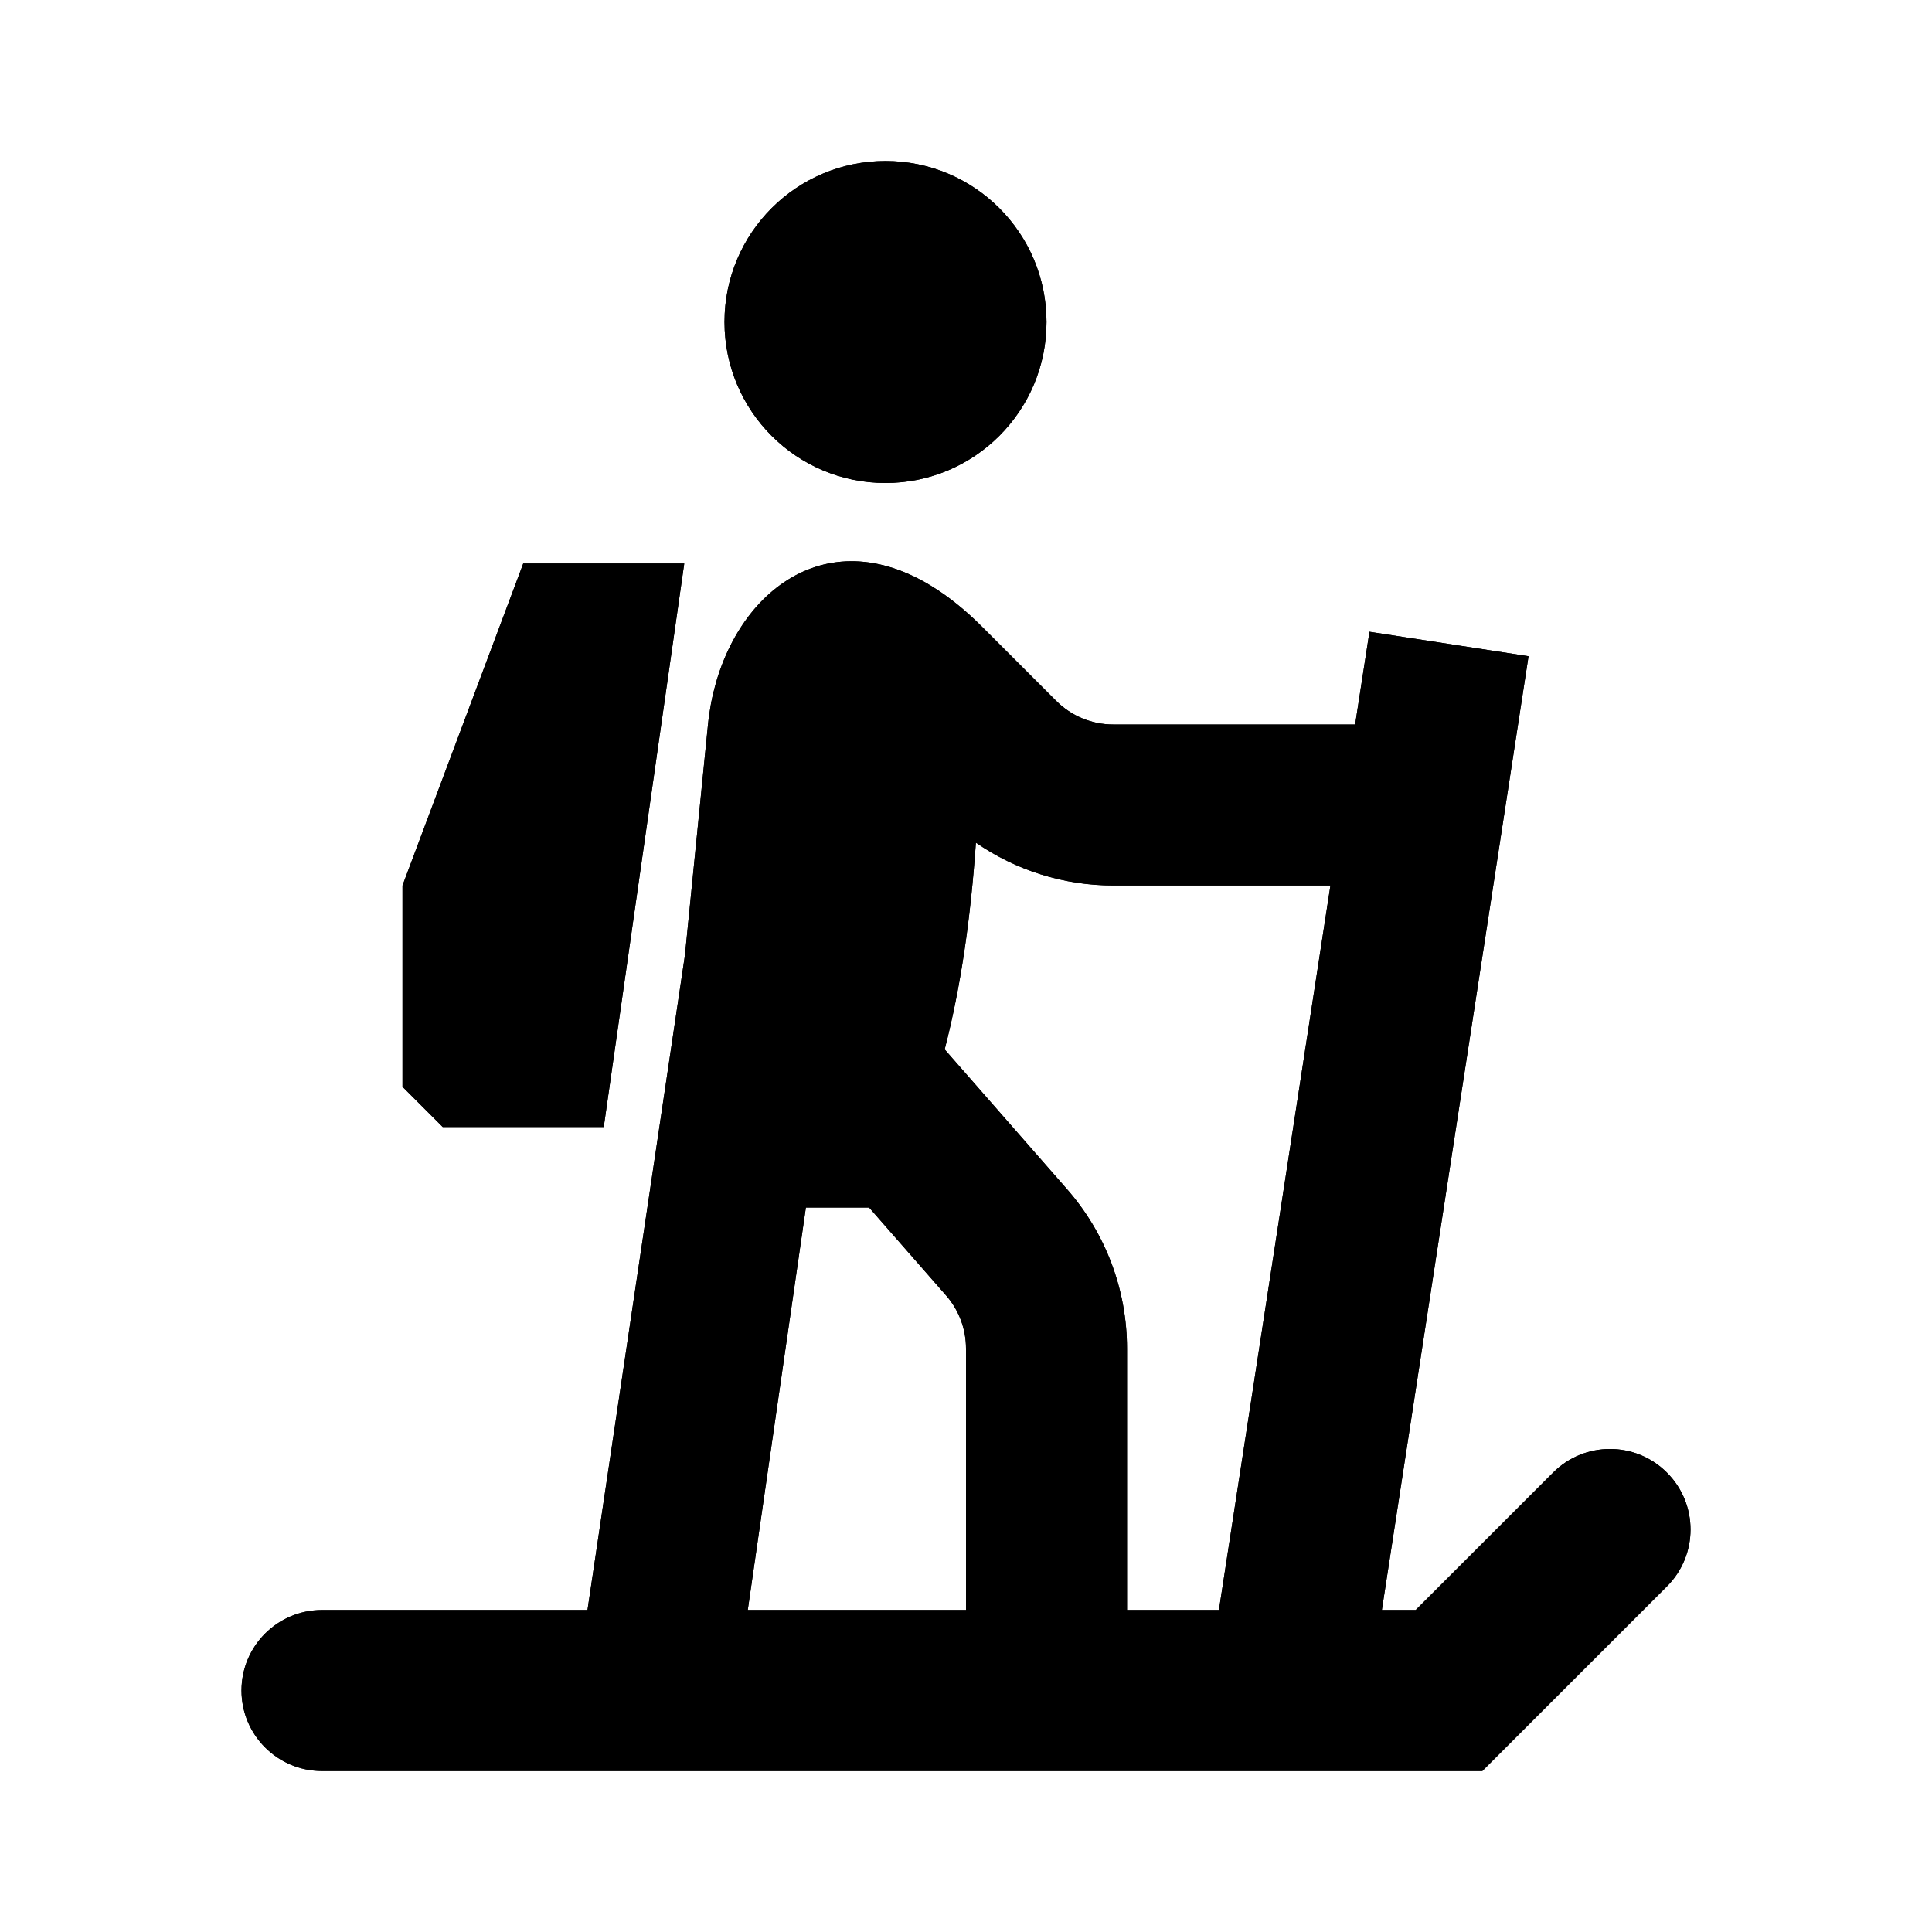 <svg width="24" height="24" viewBox="0 0 24 24" fill="none" xmlns="http://www.w3.org/2000/svg">
<path fill-rule="evenodd" clip-rule="evenodd" d="M11 6C12.104 6 13 5.105 13 4C13 2.895 12.104 2 11 2C9.895 2 9 2.895 9 4C9 5.105 9.895 6 11 6ZM11.419 7.194C10.053 6.483 8.937 7.584 8.795 9L8.509 11.863L8.509 11.863L7.298 20H4C3.448 20 3 20.448 3 21C3 21.552 3.448 22 4 22H7L7 22H9L9 22H12V22H14V22H18H18.414L18.707 21.707L20.707 19.707C21.098 19.317 21.098 18.683 20.707 18.293C20.317 17.902 19.683 17.902 19.293 18.293L17.586 20H17.166L18.988 8.152L17.012 7.848L16.834 9H13.828C13.563 9 13.309 8.895 13.121 8.707L12.199 7.785C11.987 7.573 11.777 7.406 11.572 7.281C11.521 7.249 11.47 7.22 11.419 7.194ZM15.142 20L16.527 11H13.828C13.215 11 12.621 10.812 12.123 10.468C12.056 11.417 11.937 12.253 11.735 13.036L13.258 14.776C13.736 15.323 14 16.025 14 16.752V20H15.142ZM12 20V16.752C12 16.509 11.912 16.275 11.753 16.093L10.796 15H10.011L9.289 20H12ZM8.5 7L7.5 14H5.5L5 13.5V11L6.5 7H7.5H8.5Z" fill="black"/>
<path d="M11 6C12.104 6 13 5.105 13 4C13 2.895 12.104 2 11 2C9.895 2 9 2.895 9 4C9 5.105 9.895 6 11 6Z" fill="black"/>
<path fill-rule="evenodd" clip-rule="evenodd" d="M11.419 7.194C10.053 6.483 8.937 7.584 8.795 9L8.509 11.863L7.298 20H4C3.448 20 3 20.448 3 21C3 21.552 3.448 22 4 22H18.414L20.707 19.707C21.098 19.317 21.098 18.683 20.707 18.293C20.317 17.902 19.683 17.902 19.293 18.293L17.586 20H17.166L18.988 8.152L17.012 7.848L16.834 9H13.828C13.563 9 13.309 8.895 13.121 8.707L12.199 7.785C11.987 7.573 11.777 7.406 11.572 7.281C11.521 7.249 11.47 7.22 11.419 7.194ZM15.142 20L16.527 11H13.828C13.215 11 12.621 10.812 12.123 10.468C12.056 11.417 11.937 12.253 11.735 13.036L13.258 14.776C13.736 15.323 14 16.025 14 16.752V20H15.142ZM12 20V16.752C12 16.509 11.912 16.275 11.753 16.093L10.796 15H10.011L9.289 20H12Z" fill="black"/>
<path d="M8.5 7L7.5 14H5.5L5 13.5V11L6.5 7H8.5Z" fill="black"/>
</svg>
